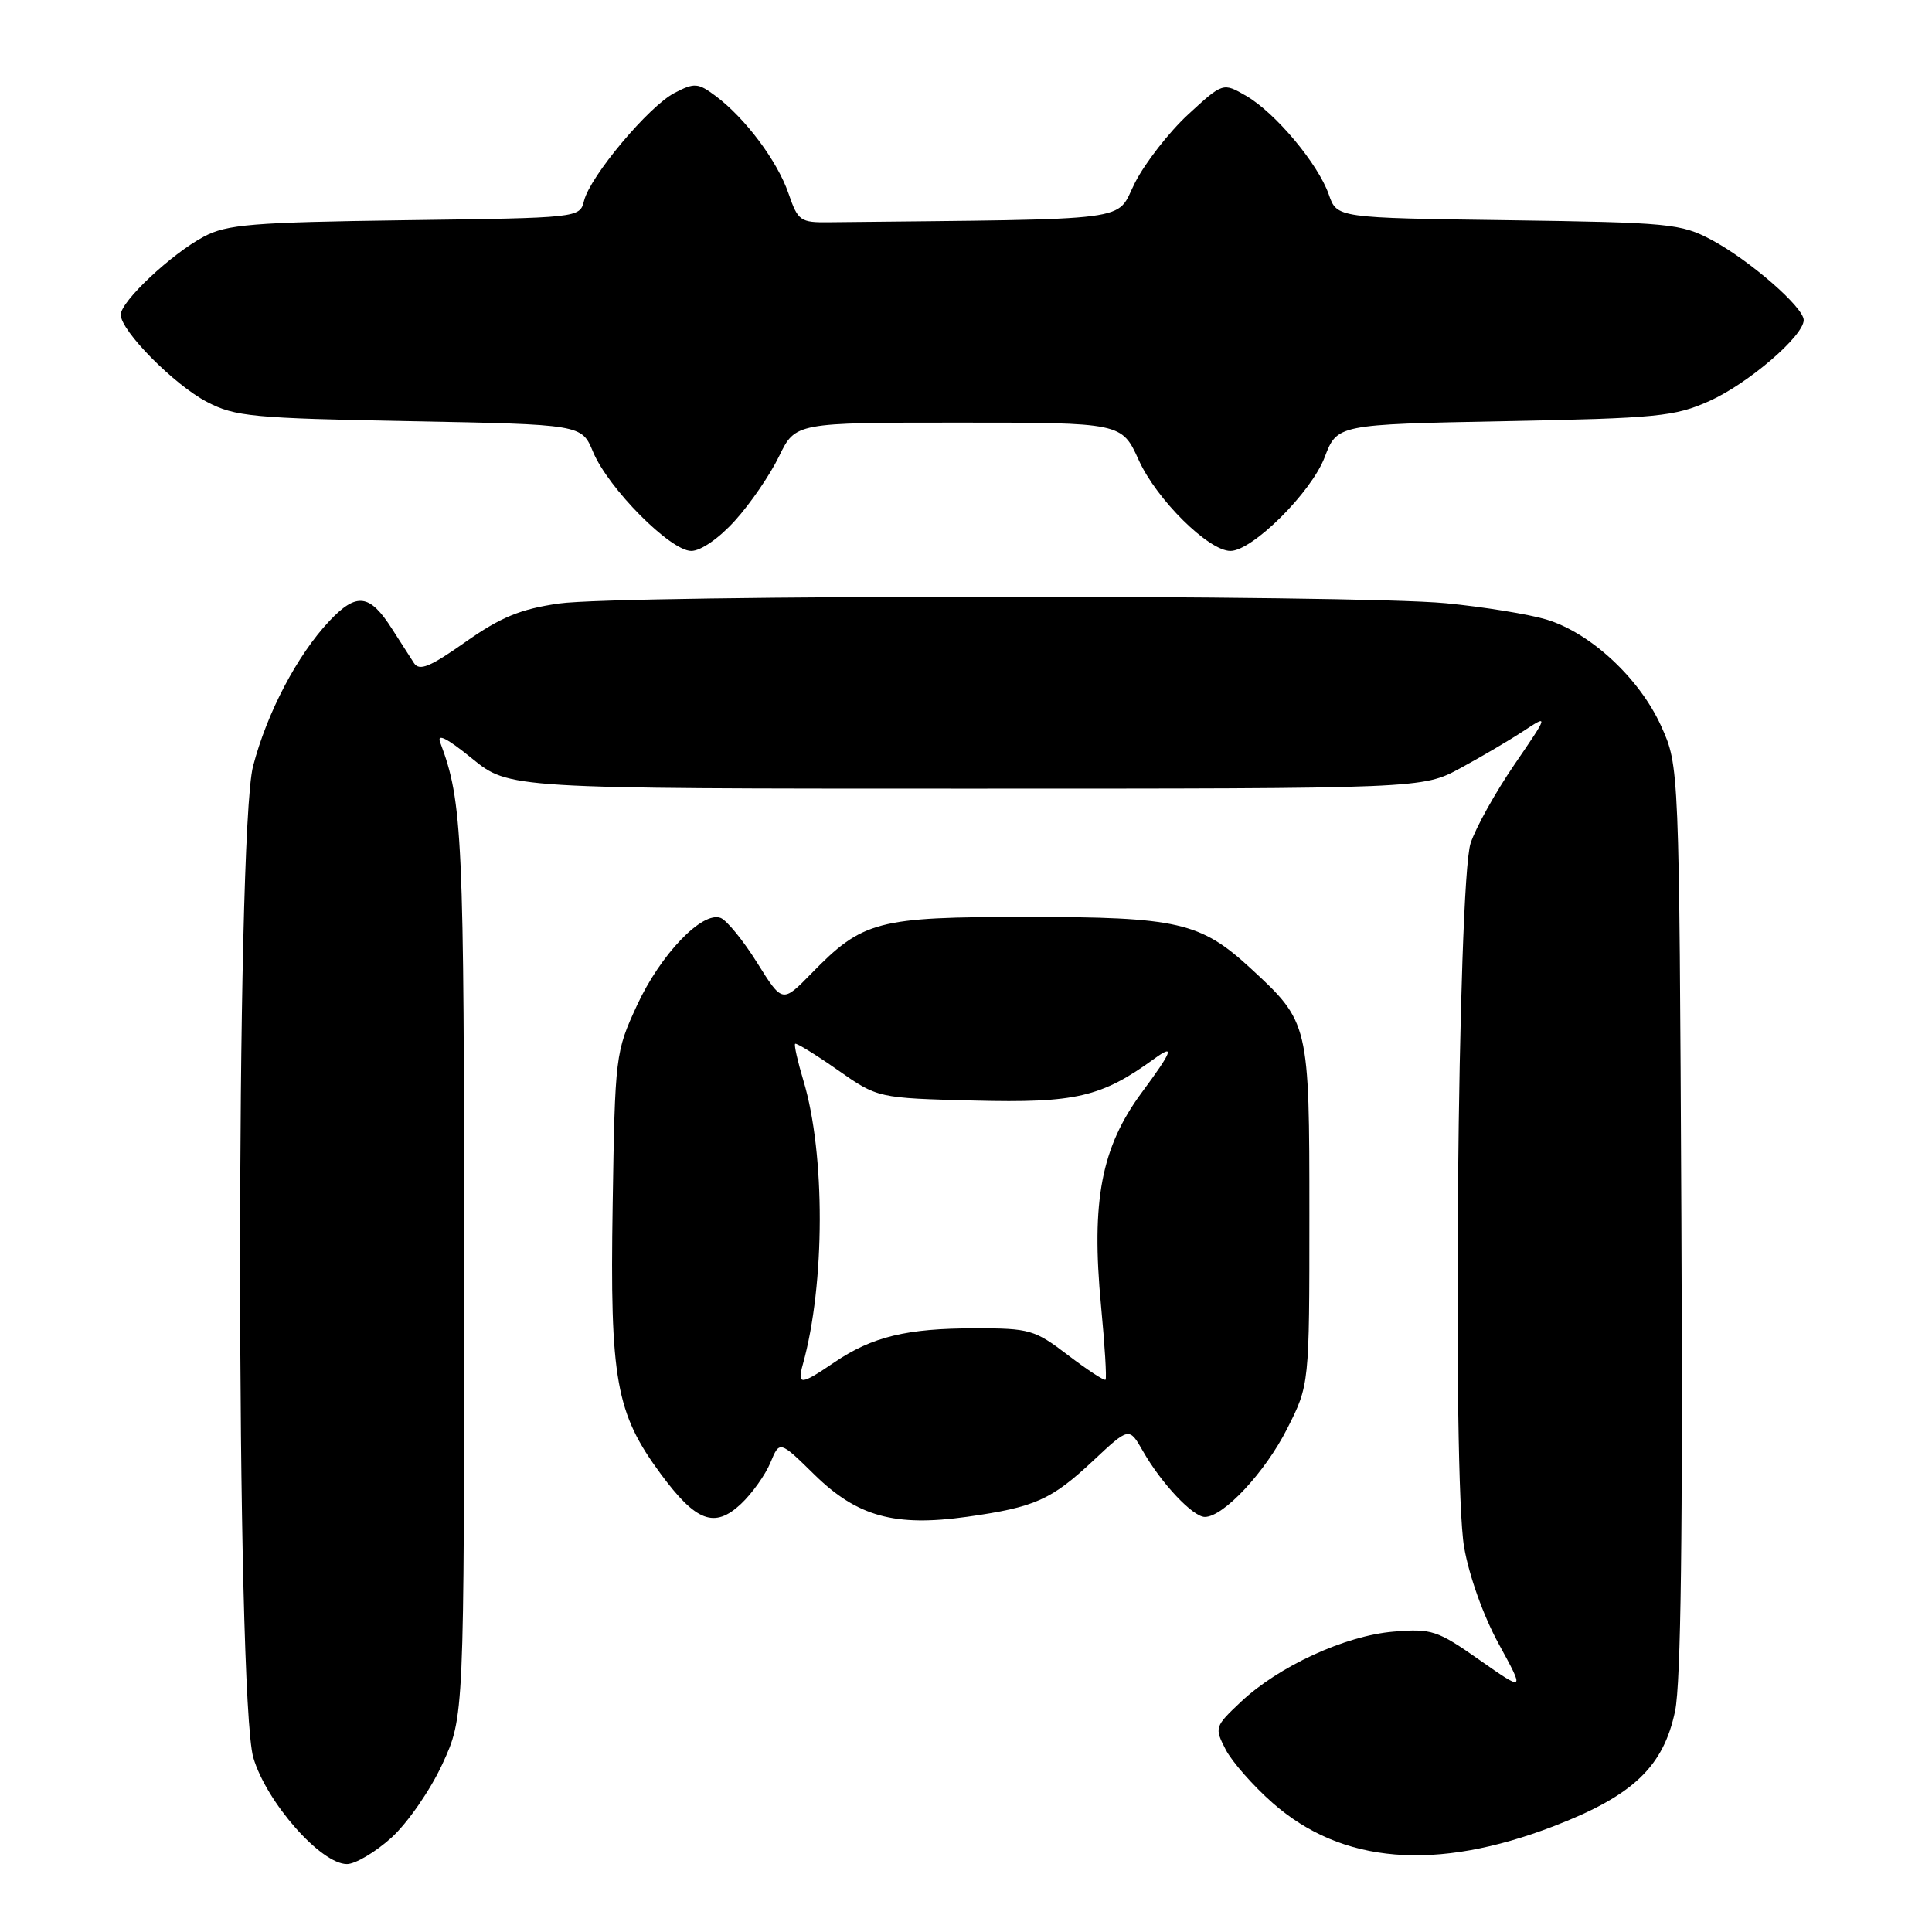 <?xml version="1.0" encoding="UTF-8" standalone="no"?>
<!DOCTYPE svg PUBLIC "-//W3C//DTD SVG 1.1//EN" "http://www.w3.org/Graphics/SVG/1.1/DTD/svg11.dtd" >
<svg xmlns="http://www.w3.org/2000/svg" xmlns:xlink="http://www.w3.org/1999/xlink" version="1.1" viewBox="0 0 256 256">
 <g >
 <path fill="currentColor"
d=" M 51.86 243.51 C 53.99 241.58 57.01 237.22 58.61 233.76 C 61.50 227.50 61.50 227.50 61.50 168.50 C 61.50 110.70 61.30 106.27 58.33 98.38 C 57.85 97.11 59.22 97.80 62.54 100.50 C 67.45 104.50 67.45 104.50 127.97 104.50 C 188.50 104.50 188.50 104.50 193.50 101.79 C 196.25 100.30 200.01 98.09 201.86 96.87 C 205.21 94.67 205.21 94.67 200.66 101.32 C 198.15 104.99 195.54 109.67 194.86 111.74 C 193.15 116.94 192.42 195.83 194.00 204.99 C 194.65 208.78 196.57 214.15 198.59 217.83 C 202.05 224.16 202.05 224.16 196.05 219.96 C 190.44 216.02 189.71 215.78 184.65 216.20 C 178.26 216.73 169.42 220.79 164.42 225.51 C 160.95 228.78 160.91 228.92 162.40 231.81 C 163.24 233.44 166.05 236.63 168.63 238.90 C 177.80 246.98 190.27 248.00 205.91 241.97 C 216.39 237.93 220.42 234.09 221.96 226.71 C 222.73 222.99 222.99 202.76 222.79 161.41 C 222.50 101.50 222.50 101.50 220.11 96.21 C 217.24 89.87 210.74 83.84 204.88 82.08 C 202.54 81.38 196.55 80.41 191.57 79.93 C 179.43 78.76 82.22 78.79 74.04 79.97 C 68.93 80.71 66.33 81.79 61.67 85.07 C 56.99 88.37 55.58 88.95 54.86 87.87 C 54.37 87.12 53.06 85.08 51.96 83.35 C 48.99 78.68 47.25 78.46 43.63 82.30 C 39.38 86.82 35.38 94.44 33.53 101.53 C 31.22 110.42 31.25 225.11 33.57 232.91 C 35.32 238.83 42.52 247.00 45.97 247.00 C 47.08 247.00 49.73 245.43 51.86 243.51 Z  M 102.08 193.82 C 103.30 190.87 103.30 190.87 107.90 195.38 C 113.58 200.96 118.57 202.33 128.16 200.98 C 137.13 199.71 139.29 198.75 144.84 193.56 C 149.62 189.08 149.62 189.08 151.45 192.29 C 153.89 196.57 158.07 201.00 159.65 201.00 C 162.11 201.00 167.64 195.08 170.55 189.32 C 173.50 183.50 173.50 183.50 173.50 161.00 C 173.50 135.60 173.46 135.45 165.74 128.33 C 159.08 122.19 156.09 121.50 136.00 121.50 C 116.24 121.50 114.33 122.00 107.51 128.99 C 103.67 132.92 103.67 132.92 100.32 127.56 C 98.48 124.61 96.30 121.95 95.49 121.63 C 93.05 120.70 87.51 126.48 84.40 133.22 C 81.55 139.40 81.49 139.84 81.18 159.74 C 80.81 182.82 81.60 187.25 87.55 195.30 C 92.23 201.65 94.68 202.56 98.18 199.28 C 99.65 197.90 101.40 195.44 102.08 193.82 Z  M 97.41 68.96 C 99.42 66.74 102.04 62.92 103.23 60.46 C 105.40 56.00 105.40 56.00 127.02 56.00 C 148.64 56.00 148.64 56.00 150.90 60.99 C 153.25 66.18 160.14 73.00 163.04 73.00 C 165.95 73.00 173.74 65.26 175.52 60.60 C 177.18 56.24 177.18 56.24 199.34 55.81 C 219.62 55.42 221.92 55.19 226.50 53.14 C 231.63 50.84 239.00 44.52 239.00 42.41 C 239.00 40.72 231.83 34.48 226.80 31.79 C 222.74 29.63 221.23 29.48 199.82 29.18 C 177.15 28.87 177.15 28.87 176.08 25.79 C 174.66 21.71 169.00 14.95 165.14 12.71 C 162.05 10.92 162.05 10.92 157.43 15.17 C 154.90 17.51 151.73 21.58 150.39 24.21 C 147.74 29.45 151.24 29.00 109.91 29.45 C 106.04 29.50 105.74 29.29 104.48 25.63 C 103.01 21.34 98.75 15.65 94.83 12.72 C 92.49 10.97 92.02 10.94 89.38 12.31 C 85.98 14.07 78.20 23.34 77.39 26.60 C 76.82 28.87 76.79 28.87 53.66 29.18 C 33.39 29.46 30.06 29.73 27.00 31.36 C 22.70 33.65 16.00 39.94 16.00 41.70 C 16.00 43.84 23.08 51.00 27.43 53.26 C 31.14 55.20 33.50 55.42 54.29 55.81 C 77.07 56.24 77.07 56.24 78.58 59.87 C 80.59 64.69 88.82 73.00 91.60 73.00 C 92.86 73.00 95.29 71.32 97.41 68.96 Z  M 106.39 180.75 C 109.34 170.16 109.37 152.86 106.46 143.20 C 105.70 140.67 105.20 138.47 105.36 138.31 C 105.51 138.16 108.04 139.71 110.97 141.76 C 116.30 145.50 116.30 145.50 129.08 145.83 C 142.51 146.17 145.94 145.38 152.96 140.28 C 155.73 138.27 155.36 139.26 151.30 144.75 C 145.93 152.01 144.57 159.12 145.89 173.00 C 146.39 178.22 146.66 182.64 146.49 182.82 C 146.33 182.99 144.09 181.53 141.52 179.57 C 137.10 176.19 136.43 176.00 129.17 176.01 C 120.14 176.01 115.58 177.12 110.57 180.51 C 106.07 183.57 105.60 183.60 106.39 180.75 Z "/>
</g>
</svg>